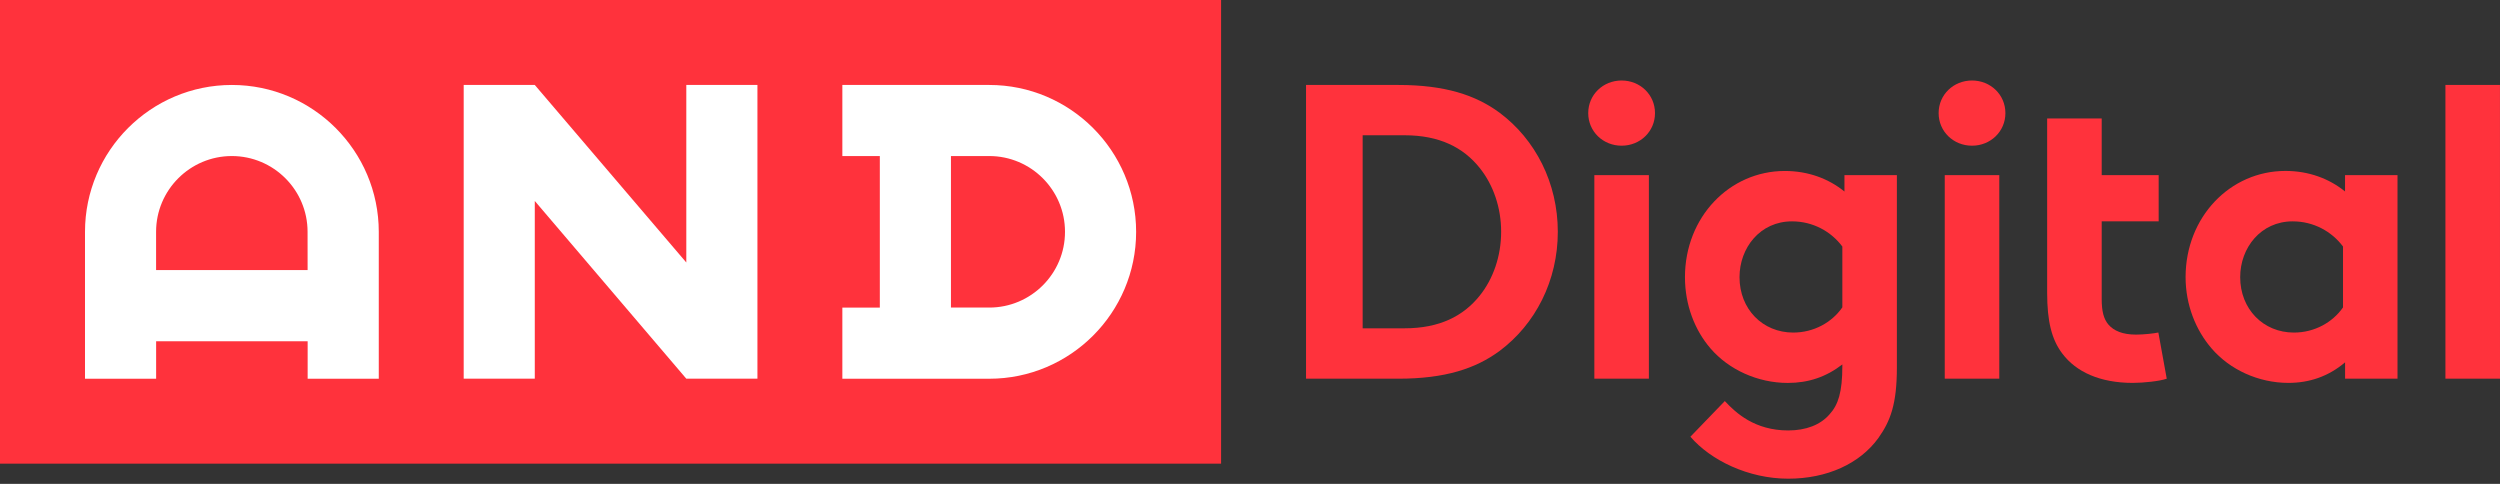 <svg width="186" height="36" viewBox="0 0 186 36" fill="none" xmlns="http://www.w3.org/2000/svg">
<rect x="0" y="0" width="186" height="36" fill="#333333" stroke="none"/>
<path d="M104.038 6.321C107.503 6.321 109.783 7.071 111.562 8.381C114.246 10.379 115.901 13.625 115.901 17.248C115.901 20.871 114.246 24.117 111.562 26.115C109.783 27.427 107.503 28.175 104.038 28.175H97.169V6.321H104.038ZM110.095 12.501C108.878 10.972 107.096 10.064 104.505 10.064H101.382V24.426H104.505C107.096 24.426 108.875 23.521 110.095 21.992C111.095 20.744 111.685 19.058 111.685 17.245C111.688 15.438 111.095 13.752 110.095 12.501Z" fill="#FF323C"/>
<path d="M141.128 27.332C141.128 30.05 140.659 31.306 139.754 32.585C138.379 34.49 135.945 35.614 133.042 35.614C130.077 35.614 127.267 34.24 125.766 32.492L128.326 29.839C129.138 30.713 130.544 32.025 133.042 32.025C134.355 32.025 135.445 31.618 136.134 30.808C136.758 30.12 137.07 29.184 137.07 27.247V27.115C135.853 28.051 134.54 28.49 133.011 28.49C130.763 28.49 128.61 27.492 127.267 25.929C126.081 24.555 125.361 22.683 125.361 20.62C125.361 16.155 128.672 12.72 132.792 12.72C134.509 12.72 136.038 13.282 137.227 14.249V13.032H141.128V27.332ZM137.07 18.341C136.227 17.217 134.883 16.469 133.323 16.469C130.951 16.469 129.42 18.437 129.42 20.623C129.42 22.995 131.137 24.743 133.416 24.743C134.945 24.743 136.288 23.993 137.07 22.869V18.341V18.341Z" fill="#FF323C"/>
<path d="M146.718 5.989C148.092 5.989 149.202 7.04 149.202 8.415C149.202 9.789 148.092 10.84 146.718 10.84C145.344 10.84 144.234 9.789 144.234 8.415C144.234 7.04 145.344 5.989 146.718 5.989ZM148.747 28.175H144.689V13.032H148.747V28.175Z" fill="#FF323C"/>
<path d="M120.648 5.989C122.022 5.989 123.132 7.04 123.132 8.415C123.132 9.789 122.022 10.84 120.648 10.84C119.274 10.84 118.164 9.789 118.164 8.415C118.164 7.04 119.274 5.989 120.648 5.989ZM122.677 28.175H118.619V13.032H122.677V28.175Z" fill="#FF323C"/>
<path d="M161.206 28.175C160.675 28.363 159.458 28.487 158.677 28.487C156.243 28.487 154.461 27.675 153.432 26.3C152.651 25.269 152.308 23.928 152.308 21.773V16.466V13.032V8.816H156.366V13.032H160.605V16.466H156.366V22.242C156.366 23.178 156.521 23.74 156.867 24.148C157.271 24.617 157.929 24.895 158.927 24.895C159.52 24.895 160.301 24.802 160.582 24.738L161.206 28.175Z" fill="#FF323C"/>
<path d="M178.378 28.175H174.474V26.958C173.226 28.02 171.79 28.487 170.259 28.487C168.01 28.487 165.888 27.489 164.545 25.927C163.359 24.552 162.608 22.678 162.608 20.618C162.608 16.152 165.916 12.717 170.039 12.717C171.756 12.717 173.285 13.28 174.471 14.246V13.029H178.375V28.175H178.378ZM174.32 18.341C173.476 17.217 172.133 16.469 170.573 16.469C168.201 16.469 166.67 18.437 166.67 20.623C166.67 22.995 168.387 24.743 170.666 24.743C172.195 24.743 173.538 23.993 174.32 22.872V18.341Z" fill="#FF323C"/>
<path d="M186 28.175H181.939V6.321H185.997L186 28.175Z" fill="#FF323C"/>
<path d="M90.849 0H0V34.496H90.849V0Z" fill="#FF323C"/>
<path d="M56.353 28.175H51.061L39.788 14.952V28.175H34.499V6.321H39.788L51.061 19.53V6.321H56.353V28.175Z" fill="white"/>
<path d="M73.601 6.321H62.671V11.613H65.459V22.886H62.671V28.178H73.601C79.626 28.178 84.528 23.276 84.528 17.251C84.528 11.222 79.626 6.321 73.601 6.321ZM73.601 22.883H70.751V11.61H73.601C76.709 11.61 79.236 14.139 79.236 17.245C79.239 20.356 76.709 22.883 73.601 22.883Z" fill="white"/>
<path d="M17.251 6.321C11.225 6.321 6.324 11.222 6.324 17.248V28.178H11.616V25.39H22.889V28.178H28.181V17.248C28.178 11.222 23.276 6.321 17.251 6.321ZM22.886 20.095H11.613V17.245C11.613 14.137 14.142 11.61 17.248 11.61C20.356 11.61 22.883 14.137 22.883 17.245L22.886 20.095Z" fill="white"/>
</svg>
